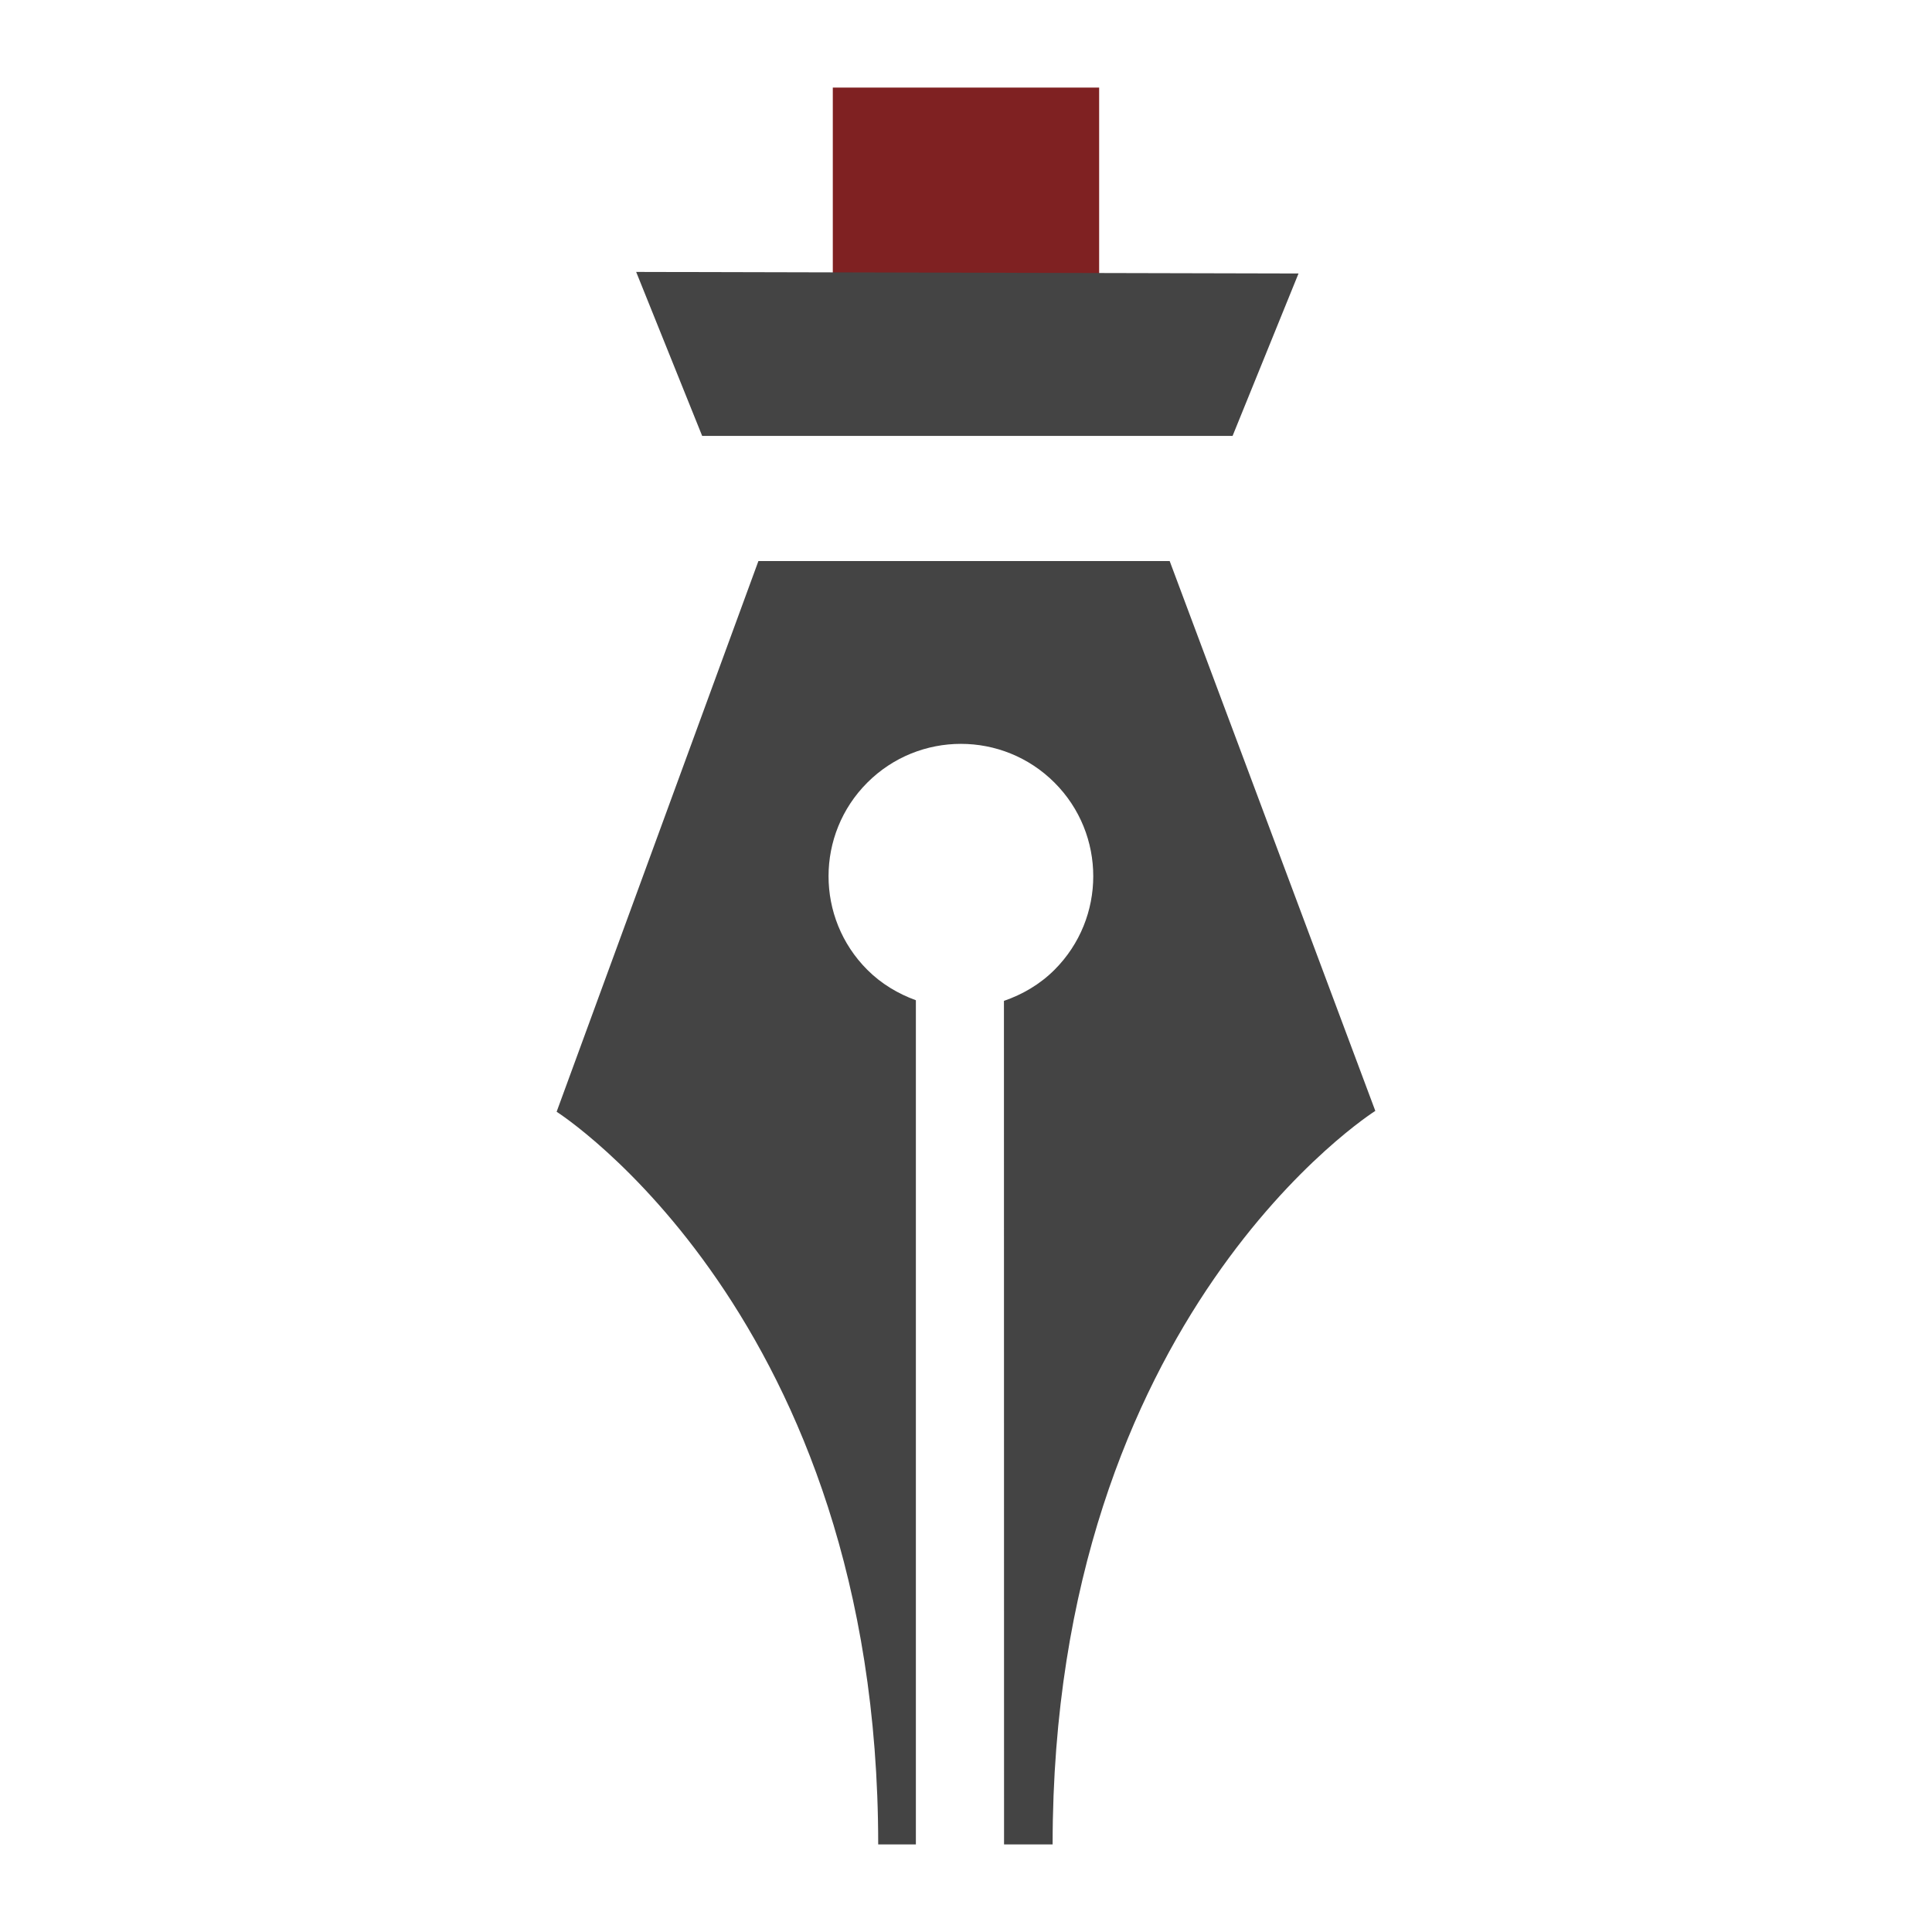 <?xml version="1.0" encoding="utf-8"?>
<!-- Generator: Adobe Illustrator 27.2.0, SVG Export Plug-In . SVG Version: 6.00 Build 0)  -->
<svg version="1.1" id="Layer_1" xmlns="http://www.w3.org/2000/svg" xmlns:xlink="http://www.w3.org/1999/xlink" x="0px" y="0px"
	 viewBox="0 0 360 360" style="enable-background:new 0 0 360 360;" xml:space="preserve">
<style type="text/css">
	.st0{fill:#7F2122;}
	.st1{fill-rule:evenodd;clip-rule:evenodd;fill:#444444;}
	.st2{fill:none;}
</style>
<g>
	<rect x="155.18" y="16.32" class="st0" width="49.63" height="49.63"/>
	<g>
		<g>
			<path class="st1" d="M118.54,50.67l12.3,30.56h98.83l12.29-30.27L118.54,50.67z"/>
			<path class="st1" d="M103.72,207.16c0,0,59.92,38.06,59.92,136.52c2.27,0.01,4.65,0,7.02,0v-157.3c-3.29-1.2-6.41-3.03-9.05-5.67
				c-9.63-9.63-9.63-25.25,0-34.88c9.63-9.63,25.25-9.63,34.88,0c9.63,9.63,9.63,25.25,0,34.88c-2.73,2.73-5.98,4.6-9.42,5.79
				l0.02,157.18c3.12,0,5.51,0,9.05,0c0.01-98.8,60.13-136.68,60.13-136.68l-38.32-102.46h-76.63L103.72,207.16L103.72,207.16z"/>
		</g>
	</g>
	<line class="st2" x1="233.57" y1="193.95" x2="126.43" y2="301.09"/>
</g>
</svg>

